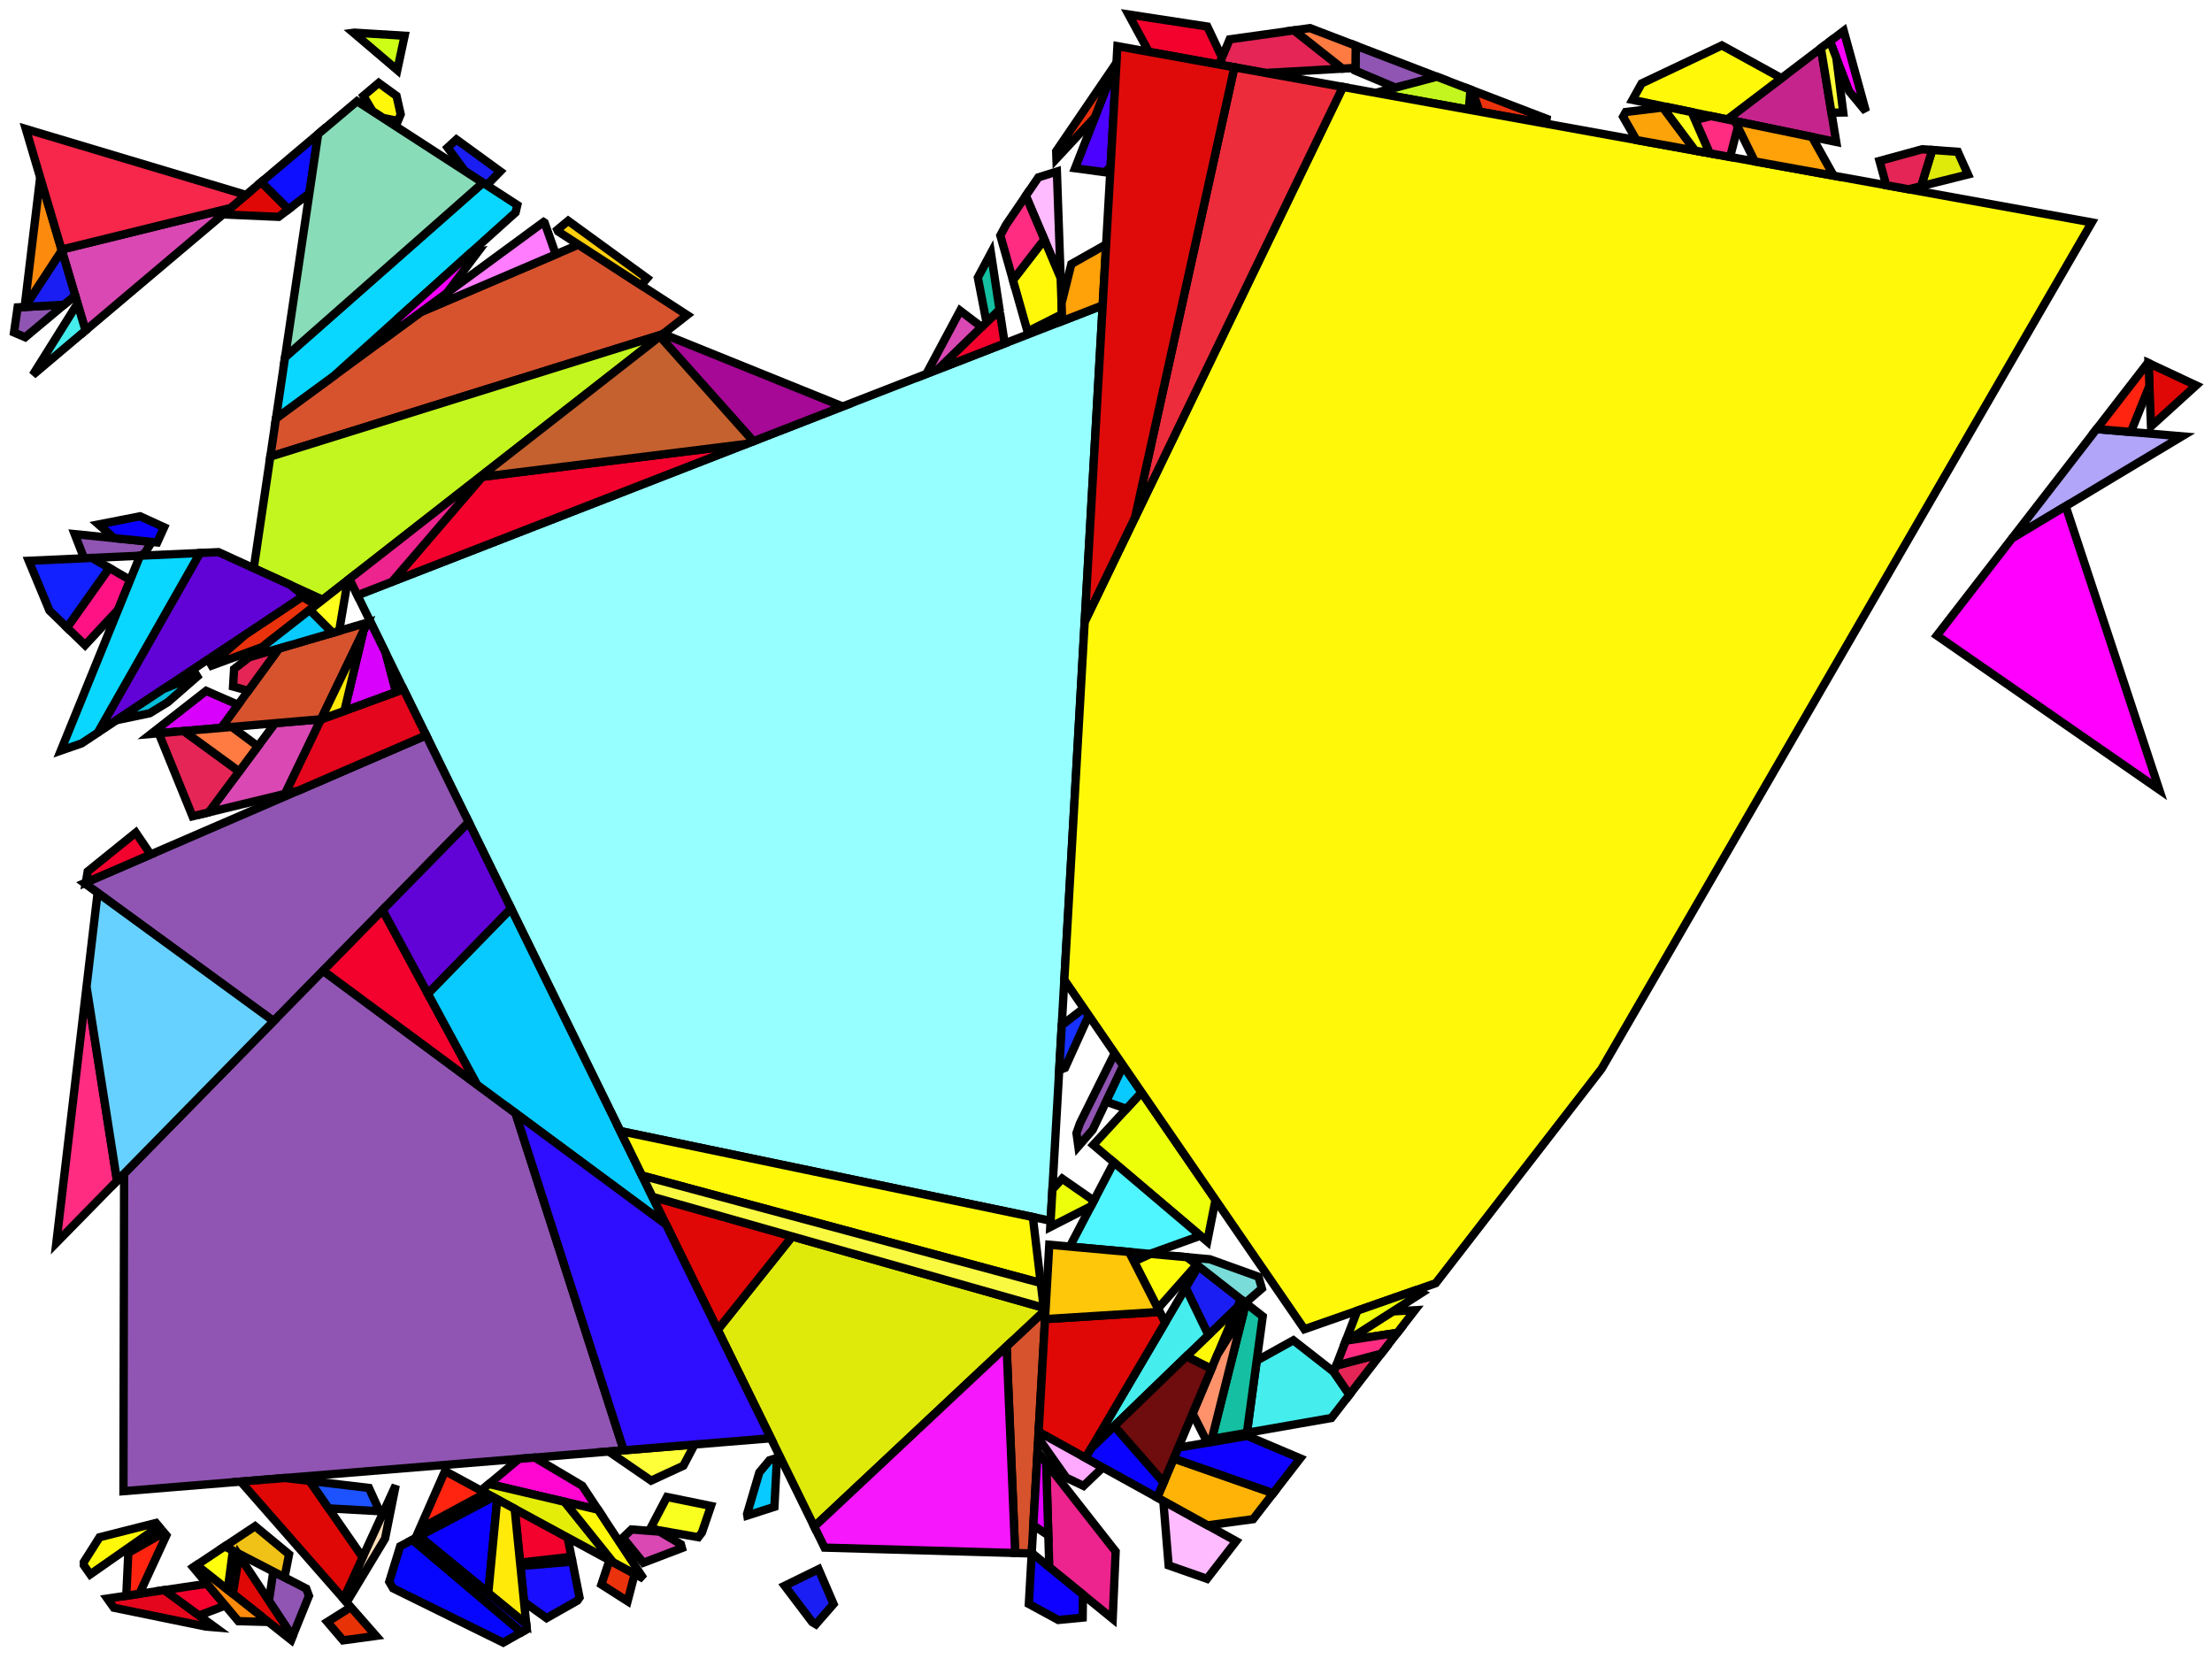 <?xml version="1.0" encoding="iso-8859-1" standalone="no"?>
<!DOCTYPE svg PUBLIC "-//W3C//DTD SVG 1.0//EN" "http://www.w3.org/TR/2001/REC-SVG-20010904/DTD/svg10.dtd">
<svg xmlns="http://www.w3.org/2000/svg" width="800" height="600">
<path style="fill:rgb(0, 0, 0);fill-opacity:0.0;fill-rule:evenodd;stroke:rgb(0, 0, 0);stroke-width:0.0;" d="M 0, 600 L 800, 600 L 800, 0 L 0, 0 z "/>
<path style="fill:rgb(150, 255, 255);fill-opacity:1.0;fill-rule:evenodd;stroke:rgb(0, 0, 0);stroke-width:3.0;" d="M 379.974, 441.504 L 224.312, 409.07 L 129.255, 215.289 L 398.8, 110.42 z "/>
<path style="fill:rgb(144, 85, 179);fill-opacity:1.0;fill-rule:evenodd;stroke:rgb(0, 0, 0);stroke-width:3.0;" d="M 169.508, 297.347 L 98.965, 369.306 L 30.539, 319.408 L 154.105, 265.949 z "/>
<path style="fill:rgb(144, 85, 179);fill-opacity:1.0;fill-rule:evenodd;stroke:rgb(0, 0, 0);stroke-width:3.0;" d="M 9.114, 121.976 L 5.069, 120.246 L 6.369, 111.162 L 23.178, 110.212 z "/>
<path style="fill:rgb(144, 85, 179);fill-opacity:1.0;fill-rule:evenodd;stroke:rgb(0, 0, 0);stroke-width:3.0;" d="M 519.666, 27.751 L 504.717, 31.685 L 490.217, 25.578 L 490.314, 16.505 z "/>
<path style="fill:rgb(144, 85, 179);fill-opacity:1.0;fill-rule:evenodd;stroke:rgb(0, 0, 0);stroke-width:3.0;" d="M 110.771, 574.547 L 111.74, 577.155 L 105.786, 591.862 L 97.273, 578.977 L 98.665, 569.536 L 99.89, 568.913 z "/>
<path style="fill:rgb(144, 85, 179);fill-opacity:1.0;fill-rule:evenodd;stroke:rgb(0, 0, 0);stroke-width:3.0;" d="M 186.444, 402.583 L 225.577, 524.516 L 44.65, 539.308 L 44.885, 424.471 L 116.833, 351.08 z "/>
<path style="fill:rgb(144, 85, 179);fill-opacity:1.0;fill-rule:evenodd;stroke:rgb(0, 0, 0);stroke-width:3.0;" d="M 406.241, 385.397 L 395.175, 408.628 L 389.992, 414.587 L 389.325, 409.797 L 390.586, 406.227 L 403.155, 380.907 z "/>
<path style="fill:rgb(144, 85, 179);fill-opacity:1.0;fill-rule:evenodd;stroke:rgb(0, 0, 0);stroke-width:3.0;" d="M 54.904, 196 L 52.387, 199.985 L 50.863, 200.974 L 30.405, 201.907 L 27.008, 193.172 z "/>
<path style="fill:rgb(255, 223, 189);fill-opacity:1.0;fill-rule:evenodd;stroke:rgb(0, 0, 0);stroke-width:3.0;" d="M 139.259, 556.454 L 125.366, 579.504 L 124.26, 578.243 L 143.117, 537.167 z "/>
<path style="fill:rgb(249, 255, 30);fill-opacity:1.0;fill-rule:evenodd;stroke:rgb(0, 0, 0);stroke-width:3.0;" d="M 257.144, 544.647 L 253.868, 554.249 L 252.56, 555.958 L 237.492, 553.302 L 235.56, 552.157 L 241.217, 541.402 z "/>
<path style="fill:rgb(217, 72, 179);fill-opacity:1.0;fill-rule:evenodd;stroke:rgb(0, 0, 0);stroke-width:3.0;" d="M 355.021, 118.273 L 339.272, 133.579 L 335.014, 135.236 L 347.248, 112.354 z "/>
<path style="fill:rgb(217, 72, 179);fill-opacity:1.0;fill-rule:evenodd;stroke:rgb(0, 0, 0);stroke-width:3.0;" d="M 238.568, 553.941 L 246.251, 558.498 L 246.628, 559.866 L 232.662, 565.204 L 225.261, 556.126 L 228.384, 553.152 z "/>
<path style="fill:rgb(217, 72, 179);fill-opacity:1.0;fill-rule:evenodd;stroke:rgb(0, 0, 0);stroke-width:3.0;" d="M 30.927, 119.52 L 22.258, 90.258 L 83.413, 75.202 z "/>
<path style="fill:rgb(217, 72, 179);fill-opacity:1.0;fill-rule:evenodd;stroke:rgb(0, 0, 0);stroke-width:3.0;" d="M 103.119, 287.096 L 75.468, 293.806 L 99.501, 261.555 L 116.106, 260.121 z "/>
<path style="fill:rgb(215, 83, 45);fill-opacity:1.0;fill-rule:evenodd;stroke:rgb(0, 0, 0);stroke-width:3.0;" d="M 377.955, 477.016 L 373.132, 561.839 L 367.145, 561.669 L 364.059, 486.898 L 377.616, 474.186 z "/>
<path style="fill:rgb(215, 83, 45);fill-opacity:1.0;fill-rule:evenodd;stroke:rgb(0, 0, 0);stroke-width:3.0;" d="M 248.525, 113.944 L 239.622, 120.898 L 97.76, 165.141 L 99.812, 151.313 L 152.204, 112.872 L 209.218, 88.482 z "/>
<path style="fill:rgb(215, 83, 45);fill-opacity:1.0;fill-rule:evenodd;stroke:rgb(0, 0, 0);stroke-width:3.0;" d="M 116.106, 260.121 L 80.019, 263.237 L 100.896, 234.55 L 132.943, 225.151 z "/>
<path style="fill:rgb(228, 6, 28);fill-opacity:1.0;fill-rule:evenodd;stroke:rgb(0, 0, 0);stroke-width:3.0;" d="M 154.105, 265.949 L 107.917, 285.932 L 103.119, 287.096 L 116.07, 260.195 L 145.927, 249.277 z "/>
<path style="fill:rgb(228, 6, 28);fill-opacity:1.0;fill-rule:evenodd;stroke:rgb(0, 0, 0);stroke-width:3.0;" d="M 77.829, 588.555 L 74.512, 588.282 L 41.174, 581.459 L 38.828, 578.144 L 59.436, 575.077 z "/>
<path style="fill:rgb(194, 246, 30);fill-opacity:1.0;fill-rule:evenodd;stroke:rgb(0, 0, 0);stroke-width:3.0;" d="M 531.827, 32.411 L 531.208, 39.678 L 497.511, 33.582 L 519.666, 27.751 z "/>
<path style="fill:rgb(194, 246, 30);fill-opacity:1.0;fill-rule:evenodd;stroke:rgb(0, 0, 0);stroke-width:3.0;" d="M 116.716, 216.917 L 91.77, 205.514 L 97.76, 165.141 L 239.622, 120.898 z "/>
<path style="fill:rgb(243, 2, 45);fill-opacity:1.0;fill-rule:evenodd;stroke:rgb(0, 0, 0);stroke-width:3.0;" d="M 361.838, 114.209 L 363.361, 124.207 L 339.272, 133.579 L 359.477, 113.941 z "/>
<path style="fill:rgb(243, 2, 45);fill-opacity:1.0;fill-rule:evenodd;stroke:rgb(0, 0, 0);stroke-width:3.0;" d="M 54.488, 309.047 L 31.034, 319.194 L 31.713, 315.173 L 49.111, 301.123 z "/>
<path style="fill:rgb(243, 2, 45);fill-opacity:1.0;fill-rule:evenodd;stroke:rgb(0, 0, 0);stroke-width:3.0;" d="M 205.285, 556.068 L 206.667, 563.031 L 188.095, 565.144 L 186.142, 545.688 z "/>
<path style="fill:rgb(243, 2, 45);fill-opacity:1.0;fill-rule:evenodd;stroke:rgb(0, 0, 0);stroke-width:3.0;" d="M 436.651, 9.598 L 441.975, 20.81 L 440.915, 23.344 L 415.481, 18.742 L 408.155, 5.231 z "/>
<path style="fill:rgb(243, 2, 45);fill-opacity:1.0;fill-rule:evenodd;stroke:rgb(0, 0, 0);stroke-width:3.0;" d="M 81.48, 580.675 L 71.967, 584.259 L 59.436, 575.077 L 74.858, 572.782 z "/>
<path style="fill:rgb(243, 2, 45);fill-opacity:1.0;fill-rule:evenodd;stroke:rgb(0, 0, 0);stroke-width:3.0;" d="M 141.77, 210.42 L 174.388, 172.45 L 269.91, 160.565 z "/>
<path style="fill:rgb(243, 2, 45);fill-opacity:1.0;fill-rule:evenodd;stroke:rgb(0, 0, 0);stroke-width:3.0;" d="M 172.561, 392.311 L 116.833, 351.08 L 138.365, 329.115 z "/>
<path style="fill:rgb(237, 255, 9);fill-opacity:1.0;fill-rule:evenodd;stroke:rgb(0, 0, 0);stroke-width:3.0;" d="M 439.608, 433.948 L 436.62, 449.027 L 395.399, 414.065 L 412.881, 395.059 z "/>
<path style="fill:rgb(234, 50, 12);fill-opacity:1.0;fill-rule:evenodd;stroke:rgb(0, 0, 0);stroke-width:3.0;" d="M 396.046, 42.342 L 382.074, 57.381 L 381.979, 54.704 L 403.653, 22.893 z "/>
<path style="fill:rgb(234, 50, 12);fill-opacity:1.0;fill-rule:evenodd;stroke:rgb(0, 0, 0);stroke-width:3.0;" d="M 113.054, 218.043 L 114.147, 218.923 L 94.831, 234.014 L 75.401, 241.144 L 88.926, 229.358 L 109.304, 215.807 z "/>
<path style="fill:rgb(234, 50, 12);fill-opacity:1.0;fill-rule:evenodd;stroke:rgb(0, 0, 0);stroke-width:3.0;" d="M 560.478, 43.388 L 554.157, 43.829 L 535.062, 40.375 L 532.48, 32.661 z "/>
<path style="fill:rgb(234, 50, 12);fill-opacity:1.0;fill-rule:evenodd;stroke:rgb(0, 0, 0);stroke-width:3.0;" d="M 229.549, 569.225 L 226.976, 579.112 L 217.503, 573.072 L 220.422, 564.276 z "/>
<path style="fill:rgb(23, 49, 255);fill-opacity:1.0;fill-rule:evenodd;stroke:rgb(0, 0, 0);stroke-width:3.0;" d="M 393.763, 367.241 L 385.178, 386.21 L 383.072, 387.031 L 383.995, 370.79 L 391.981, 364.648 z "/>
<path style="fill:rgb(237, 35, 142);fill-opacity:1.0;fill-rule:evenodd;stroke:rgb(0, 0, 0);stroke-width:3.0;" d="M 141.77, 210.42 L 129.255, 215.289 L 126.358, 209.384 L 175.925, 170.66 z "/>
<path style="fill:rgb(237, 35, 142);fill-opacity:1.0;fill-rule:evenodd;stroke:rgb(0, 0, 0);stroke-width:3.0;" d="M 403.492, 561.116 L 402.425, 585.479 L 379.489, 566.797 L 378.36, 529.071 z "/>
<path style="fill:rgb(240, 194, 23);fill-opacity:1.0;fill-rule:evenodd;stroke:rgb(0, 0, 0);stroke-width:3.0;" d="M 104.543, 562.148 L 102.906, 570.475 L 81.273, 559.273 L 92.256, 551.97 z "/>
<path style="fill:rgb(255, 255, 57);fill-opacity:1.0;fill-rule:evenodd;stroke:rgb(0, 0, 0);stroke-width:3.0;" d="M 247.168, 530.091 L 235.481, 535.49 L 220.149, 524.96 L 251.203, 522.421 z "/>
<path style="fill:rgb(165, 9, 150);fill-opacity:1.0;fill-rule:evenodd;stroke:rgb(0, 0, 0);stroke-width:3.0;" d="M 304.754, 147.009 L 272.443, 159.58 L 241.801, 125.204 L 239.084, 121.319 L 239.803, 120.757 z "/>
<path style="fill:rgb(255, 6, 209);fill-opacity:1.0;fill-rule:evenodd;stroke:rgb(0, 0, 0);stroke-width:3.0;" d="M 210.574, 537.337 L 216.298, 546.013 L 176.84, 536.703 L 187.739, 527.61 L 193.395, 527.147 z "/>
<path style="fill:rgb(255, 187, 255);fill-opacity:1.0;fill-rule:evenodd;stroke:rgb(0, 0, 0);stroke-width:3.0;" d="M 447.076, 557.372 L 436.535, 570.996 L 422.655, 566.147 L 420.72, 542.806 z "/>
<path style="fill:rgb(255, 187, 255);fill-opacity:1.0;fill-rule:evenodd;stroke:rgb(0, 0, 0);stroke-width:3.0;" d="M 383.6, 100.548 L 371.001, 70.818 L 375.546, 64.146 L 382.239, 62.035 z "/>
<path style="fill:rgb(9, 202, 255);fill-opacity:1.0;fill-rule:evenodd;stroke:rgb(0, 0, 0);stroke-width:3.0;" d="M 120.305, 228.857 L 94.35, 236.469 L 96.327, 232.845 L 112.041, 220.569 z "/>
<path style="fill:rgb(9, 202, 255);fill-opacity:1.0;fill-rule:evenodd;stroke:rgb(0, 0, 0);stroke-width:3.0;" d="M 240.89, 442.866 L 172.561, 392.311 L 154.735, 359.368 L 184.811, 328.543 z "/>
<path style="fill:rgb(9, 202, 255);fill-opacity:1.0;fill-rule:evenodd;stroke:rgb(0, 0, 0);stroke-width:3.0;" d="M 280.083, 544.957 L 270.284, 548.115 L 270.191, 547.541 L 274.627, 532.517 L 278.314, 528.114 L 280.993, 527.277 z "/>
<path style="fill:rgb(9, 202, 255);fill-opacity:1.0;fill-rule:evenodd;stroke:rgb(0, 0, 0);stroke-width:3.0;" d="M 412.881, 395.059 L 407.405, 401.012 L 400.029, 398.438 L 406.241, 385.397 z "/>
<path style="fill:rgb(197, 36, 140);fill-opacity:1.0;fill-rule:evenodd;stroke:rgb(0, 0, 0);stroke-width:3.0;" d="M 664.105, 51.342 L 624.669, 43.197 L 658.562, 17.439 z "/>
<path style="fill:rgb(228, 237, 8);fill-opacity:1.0;fill-rule:evenodd;stroke:rgb(0, 0, 0);stroke-width:3.0;" d="M 204.2, 543.158 L 221.726, 564.983 L 173.977, 539.091 L 176.84, 536.703 z "/>
<path style="fill:rgb(255, 249, 9);fill-opacity:1.0;fill-rule:evenodd;stroke:rgb(0, 0, 0);stroke-width:3.0;" d="M 644.305, 28.275 L 624.669, 43.197 L 590.406, 36.121 L 593.715, 30.181 L 622.739, 16.427 z "/>
<path style="fill:rgb(255, 249, 9);fill-opacity:1.0;fill-rule:evenodd;stroke:rgb(0, 0, 0);stroke-width:3.0;" d="M 373.536, 440.163 L 376.395, 464.007 L 232.205, 425.16 L 224.312, 409.07 z "/>
<path style="fill:rgb(255, 249, 9);fill-opacity:1.0;fill-rule:evenodd;stroke:rgb(0, 0, 0);stroke-width:3.0;" d="M 57.466, 552.049 L 32.642, 569.399 L 30.317, 566.112 L 30.308, 564.959 L 35.999, 555.969 L 56.414, 550.796 z "/>
<path style="fill:rgb(255, 249, 9);fill-opacity:1.0;fill-rule:evenodd;stroke:rgb(0, 0, 0);stroke-width:3.0;" d="M 505.373, 482.024 L 487.296, 484.79 L 503.716, 474.282 L 511.69, 473.861 z "/>
<path style="fill:rgb(255, 249, 9);fill-opacity:1.0;fill-rule:evenodd;stroke:rgb(0, 0, 0);stroke-width:3.0;" d="M 756.52, 80.437 L 579.23, 386.567 L 519.249, 464.091 L 471.756, 480.726 L 384.928, 354.386 L 392.294, 224.835 L 485.692, 31.444 z "/>
<path style="fill:rgb(255, 249, 9);fill-opacity:1.0;fill-rule:evenodd;stroke:rgb(0, 0, 0);stroke-width:3.0;" d="M 143.414, 34.686 L 144.916, 41.34 L 143.922, 43.726 L 138.432, 42.629 L 134.746, 40.24 L 131.434, 34.655 L 136.959, 29.989 z "/>
<path style="fill:rgb(255, 249, 9);fill-opacity:1.0;fill-rule:evenodd;stroke:rgb(0, 0, 0);stroke-width:3.0;" d="M 438.127, 495.074 L 429.058, 490.55 L 447.57, 472.654 z "/>
<path style="fill:rgb(255, 249, 9);fill-opacity:1.0;fill-rule:evenodd;stroke:rgb(0, 0, 0);stroke-width:3.0;" d="M 383.6, 100.548 L 384.063, 113.641 L 371.616, 119.902 L 366.345, 101.285 L 377.693, 86.609 z "/>
<path style="fill:rgb(255, 249, 9);fill-opacity:1.0;fill-rule:evenodd;stroke:rgb(0, 0, 0);stroke-width:3.0;" d="M 216.298, 546.013 L 232.762, 570.967 L 221.726, 564.983 L 204.2, 543.158 z "/>
<path style="fill:rgb(255, 161, 8);fill-opacity:1.0;fill-rule:evenodd;stroke:rgb(0, 0, 0);stroke-width:3.0;" d="M 655.35, 49.534 L 663.173, 63.551 L 634.647, 58.39 L 627.448, 43.772 z "/>
<path style="fill:rgb(255, 161, 8);fill-opacity:1.0;fill-rule:evenodd;stroke:rgb(0, 0, 0);stroke-width:3.0;" d="M 398.8, 110.42 L 384.151, 116.119 L 383.923, 109.675 L 387.463, 95.501 L 400.053, 88.391 z "/>
<path style="fill:rgb(204, 255, 21);fill-opacity:1.0;fill-rule:evenodd;stroke:rgb(0, 0, 0);stroke-width:3.0;" d="M 146.341, 12.928 L 143.688, 25.343 L 127.83, 11.853 L 128.143, 11.81 z "/>
<path style="fill:rgb(79, 246, 255);fill-opacity:1.0;fill-rule:evenodd;stroke:rgb(0, 0, 0);stroke-width:3.0;" d="M 434.136, 446.92 L 415.936, 453.471 L 386.913, 450.845 L 402.852, 420.386 z "/>
<path style="fill:rgb(27, 30, 243);fill-opacity:1.0;fill-rule:evenodd;stroke:rgb(0, 0, 0);stroke-width:3.0;" d="M 301.468, 580.113 L 295.063, 587.449 L 293.772, 586.684 L 283.786, 573.519 L 296.049, 567.519 z "/>
<path style="fill:rgb(27, 30, 243);fill-opacity:1.0;fill-rule:evenodd;stroke:rgb(0, 0, 0);stroke-width:3.0;" d="M 180.924, 61.98 L 176.039, 66.989 L 168.121, 61.86 L 161.877, 53.375 L 165.068, 50.443 z "/>
<path style="fill:rgb(27, 30, 243);fill-opacity:1.0;fill-rule:evenodd;stroke:rgb(0, 0, 0);stroke-width:3.0;" d="M 448.739, 469.877 L 447.57, 472.654 L 437.039, 482.835 L 428.798, 465.77 L 433.426, 457.908 z "/>
<path style="fill:rgb(27, 30, 243);fill-opacity:1.0;fill-rule:evenodd;stroke:rgb(0, 0, 0);stroke-width:3.0;" d="M 27.178, 106.866 L 23.178, 110.212 L 8.968, 111.015 L 22.351, 90.571 z "/>
<path style="fill:rgb(69, 237, 237);fill-opacity:1.0;fill-rule:evenodd;stroke:rgb(0, 0, 0);stroke-width:3.0;" d="M 482.36, 496.155 L 488.043, 504.423 L 481.535, 512.834 L 450.96, 518.19 L 454.507, 492.094 L 467.757, 484.741 z "/>
<path style="fill:rgb(69, 237, 237);fill-opacity:1.0;fill-rule:evenodd;stroke:rgb(0, 0, 0);stroke-width:3.0;" d="M 437.039, 482.835 L 394.609, 523.852 L 428.798, 465.77 z "/>
<path style="fill:rgb(69, 237, 237);fill-opacity:1.0;fill-rule:evenodd;stroke:rgb(0, 0, 0);stroke-width:3.0;" d="M 30.927, 119.52 L 11.853, 135.627 L 28.039, 109.772 z "/>
<path style="fill:rgb(223, 234, 10);fill-opacity:1.0;fill-rule:evenodd;stroke:rgb(0, 0, 0);stroke-width:3.0;" d="M 708.069, 54.895 L 711.754, 63.084 L 694.808, 67.328 L 698.825, 54.243 z "/>
<path style="fill:rgb(223, 234, 10);fill-opacity:1.0;fill-rule:evenodd;stroke:rgb(0, 0, 0);stroke-width:3.0;" d="M 377.471, 472.981 L 377.616, 474.186 L 294.491, 552.134 L 259.559, 480.924 L 286.499, 447.179 z "/>
<path style="fill:rgb(223, 8, 6);fill-opacity:1.0;fill-rule:evenodd;stroke:rgb(0, 0, 0);stroke-width:3.0;" d="M 104.352, 75.69 L 100.778, 78.425 L 80.63, 77.552 L 94.489, 65.85 z "/>
<path style="fill:rgb(223, 8, 6);fill-opacity:1.0;fill-rule:evenodd;stroke:rgb(0, 0, 0);stroke-width:3.0;" d="M 111.986, 535.585 L 131.153, 563.229 L 124.26, 578.243 L 87.058, 535.841 L 103.096, 534.53 z "/>
<path style="fill:rgb(223, 8, 6);fill-opacity:1.0;fill-rule:evenodd;stroke:rgb(0, 0, 0);stroke-width:3.0;" d="M 421.391, 478.355 L 392.599, 527.265 L 375.631, 517.887 L 377.951, 477.075 L 419.406, 474.467 z "/>
<path style="fill:rgb(223, 8, 6);fill-opacity:1.0;fill-rule:evenodd;stroke:rgb(0, 0, 0);stroke-width:3.0;" d="M 105.786, 591.862 L 105.282, 593.105 L 84.205, 576.407 L 86.462, 562.614 z "/>
<path style="fill:rgb(223, 8, 6);fill-opacity:1.0;fill-rule:evenodd;stroke:rgb(0, 0, 0);stroke-width:3.0;" d="M 794.257, 139.38 L 777.968, 154.178 L 777.939, 154.193 L 777.049, 131.319 z "/>
<path style="fill:rgb(223, 8, 6);fill-opacity:1.0;fill-rule:evenodd;stroke:rgb(0, 0, 0);stroke-width:3.0;" d="M 286.499, 447.179 L 259.559, 480.924 L 235.977, 432.85 z "/>
<path style="fill:rgb(215, 1, 252);fill-opacity:1.0;fill-rule:evenodd;stroke:rgb(0, 0, 0);stroke-width:3.0;" d="M 139.402, 235.975 L 143.19, 250.278 L 124.552, 257.093 L 131.39, 228.376 L 132.943, 225.151 L 133.948, 224.856 z "/>
<path style="fill:rgb(215, 1, 252);fill-opacity:1.0;fill-rule:evenodd;stroke:rgb(0, 0, 0);stroke-width:3.0;" d="M 86.089, 254.895 L 80.019, 263.237 L 54.617, 265.43 L 74.546, 249.861 z "/>
<path style="fill:rgb(249, 249, 66);fill-opacity:1.0;fill-rule:evenodd;stroke:rgb(0, 0, 0);stroke-width:3.0;" d="M 376.395, 464.007 L 377.471, 472.981 L 235.977, 432.85 L 232.205, 425.16 z "/>
<path style="fill:rgb(246, 23, 252);fill-opacity:1.0;fill-rule:evenodd;stroke:rgb(0, 0, 0);stroke-width:3.0;" d="M 367.145, 561.669 L 298.21, 559.716 L 294.491, 552.134 L 364.059, 486.898 z "/>
<path style="fill:rgb(121, 220, 217);fill-opacity:1.0;fill-rule:evenodd;stroke:rgb(0, 0, 0);stroke-width:3.0;" d="M 437.553, 455.428 L 455.162, 461.761 L 456.371, 466.017 L 450.412, 471.184 L 429.297, 454.681 z "/>
<path style="fill:rgb(255, 19, 132);fill-opacity:1.0;fill-rule:evenodd;stroke:rgb(0, 0, 0);stroke-width:3.0;" d="M 47.094, 209.749 L 42.719, 220.508 L 30.768, 233.323 L 24.218, 226.963 L 39.525, 205.392 z "/>
<path style="fill:rgb(18, 33, 255);fill-opacity:1.0;fill-rule:evenodd;stroke:rgb(0, 0, 0);stroke-width:3.0;" d="M 39.525, 205.392 L 24.218, 226.963 L 17.871, 220.799 L 10.399, 202.819 L 33.244, 201.777 z "/>
<path style="fill:rgb(14, 15, 255);fill-opacity:1.0;fill-rule:evenodd;stroke:rgb(0, 0, 0);stroke-width:3.0;" d="M 111.888, 69.923 L 104.352, 75.69 L 94.489, 65.85 L 115.07, 48.471 z "/>
<path style="fill:rgb(177, 165, 249);fill-opacity:1.0;fill-rule:evenodd;stroke:rgb(0, 0, 0);stroke-width:3.0;" d="M 789.137, 157.801 L 727.676, 194.704 L 758.25, 155.188 z "/>
<path style="fill:rgb(10, 1, 255);fill-opacity:1.0;fill-rule:evenodd;stroke:rgb(0, 0, 0);stroke-width:3.0;" d="M 179.829, 542.264 L 176.601, 576.099 L 151.596, 555.602 L 178.389, 541.484 z "/>
<path style="fill:rgb(10, 1, 255);fill-opacity:1.0;fill-rule:evenodd;stroke:rgb(0, 0, 0);stroke-width:3.0;" d="M 59.356, 190.696 L 56.857, 196.198 L 41.273, 194.618 L 35.636, 189.671 L 50.665, 186.724 z "/>
<path style="fill:rgb(228, 37, 86);fill-opacity:1.0;fill-rule:evenodd;stroke:rgb(0, 0, 0);stroke-width:3.0;" d="M 86.508, 278.99 L 75.468, 293.806 L 69.629, 295.223 L 57.401, 265.19 L 66.487, 264.405 z "/>
<path style="fill:rgb(228, 37, 86);fill-opacity:1.0;fill-rule:evenodd;stroke:rgb(0, 0, 0);stroke-width:3.0;" d="M 485.534, 24.82 L 457.725, 26.385 L 440.915, 23.344 L 444.724, 14.235 L 468.021, 10.967 z "/>
<path style="fill:rgb(228, 37, 86);fill-opacity:1.0;fill-rule:evenodd;stroke:rgb(0, 0, 0);stroke-width:3.0;" d="M 89.785, 249.817 L 84.282, 248.307 L 84.665, 241.956 L 90.087, 237.72 L 100.896, 234.55 z "/>
<path style="fill:rgb(228, 37, 86);fill-opacity:1.0;fill-rule:evenodd;stroke:rgb(0, 0, 0);stroke-width:3.0;" d="M 698.825, 54.243 L 694.808, 67.328 L 690.297, 68.457 L 682.166, 66.986 L 679.753, 58.213 L 695.183, 53.986 z "/>
<path style="fill:rgb(228, 37, 86);fill-opacity:1.0;fill-rule:evenodd;stroke:rgb(0, 0, 0);stroke-width:3.0;" d="M 488.043, 504.423 L 482.376, 496.177 L 483.258, 493.884 L 499.533, 489.573 z "/>
<path style="fill:rgb(255, 44, 130);fill-opacity:1.0;fill-rule:evenodd;stroke:rgb(0, 0, 0);stroke-width:3.0;" d="M 42.324, 427.084 L 20.376, 449.472 L 31.298, 356.836 z "/>
<path style="fill:rgb(255, 44, 130);fill-opacity:1.0;fill-rule:evenodd;stroke:rgb(0, 0, 0);stroke-width:3.0;" d="M 627.448, 43.772 L 628.507, 45.922 L 625.707, 56.773 L 618.316, 55.436 L 613.045, 43.387 L 618.827, 41.991 z "/>
<path style="fill:rgb(255, 44, 130);fill-opacity:1.0;fill-rule:evenodd;stroke:rgb(0, 0, 0);stroke-width:3.0;" d="M 377.693, 86.609 L 366.345, 101.285 L 361.782, 85.17 L 363.823, 81.352 L 371.001, 70.818 z "/>
<path style="fill:rgb(255, 44, 130);fill-opacity:1.0;fill-rule:evenodd;stroke:rgb(0, 0, 0);stroke-width:3.0;" d="M 499.533, 489.573 L 483.258, 493.884 L 486.722, 484.878 L 505.373, 482.024 z "/>
<path style="fill:rgb(255, 124, 255);fill-opacity:1.0;fill-rule:evenodd;stroke:rgb(0, 0, 0);stroke-width:3.0;" d="M 196.963, 80.543 L 201.009, 91.994 L 152.204, 112.872 L 196.592, 80.303 z "/>
<path style="fill:rgb(237, 255, 10);fill-opacity:1.0;fill-rule:evenodd;stroke:rgb(0, 0, 0);stroke-width:3.0;" d="M 514.124, 467.621 L 487.296, 484.79 L 486.722, 484.878 L 490.898, 474.021 L 512.023, 466.622 z "/>
<path style="fill:rgb(237, 255, 10);fill-opacity:1.0;fill-rule:evenodd;stroke:rgb(0, 0, 0);stroke-width:3.0;" d="M 395.605, 434.235 L 394.538, 436.275 L 379.845, 443.77 L 380.621, 430.13 L 384.161, 426.282 z "/>
<path style="fill:rgb(255, 170, 255);fill-opacity:1.0;fill-rule:evenodd;stroke:rgb(0, 0, 0);stroke-width:3.0;" d="M 398.845, 530.717 L 391.867, 537.402 L 385.634, 534.417 L 375.507, 520.069 L 375.631, 517.887 z "/>
<path style="fill:rgb(255, 255, 27);fill-opacity:1.0;fill-rule:evenodd;stroke:rgb(0, 0, 0);stroke-width:3.0;" d="M 122.674, 228.162 L 120.305, 228.857 L 112.041, 220.569 L 125.773, 209.841 z "/>
<path style="fill:rgb(102, 209, 255);fill-opacity:1.0;fill-rule:evenodd;stroke:rgb(0, 0, 0);stroke-width:3.0;" d="M 98.965, 369.306 L 42.324, 427.084 L 31.298, 356.836 L 35.302, 322.882 z "/>
<path style="fill:rgb(252, 138, 13);fill-opacity:1.0;fill-rule:evenodd;stroke:rgb(0, 0, 0);stroke-width:3.0;" d="M 94.602, 584.644 L 94.93, 586.546 L 86.212, 586.315 L 69.88, 566.848 L 71.107, 566.032 z "/>
<path style="fill:rgb(252, 138, 13);fill-opacity:1.0;fill-rule:evenodd;stroke:rgb(0, 0, 0);stroke-width:3.0;" d="M 22.351, 90.571 L 8.968, 111.015 L 8.903, 111.019 L 14.531, 64.176 z "/>
<path style="fill:rgb(20, 192, 161);fill-opacity:1.0;fill-rule:evenodd;stroke:rgb(0, 0, 0);stroke-width:3.0;" d="M 361.498, 111.977 L 356.781, 116.562 L 353.651, 100.378 L 358.382, 91.53 z "/>
<path style="fill:rgb(20, 192, 161);fill-opacity:1.0;fill-rule:evenodd;stroke:rgb(0, 0, 0);stroke-width:3.0;" d="M 456.683, 476.085 L 450.96, 518.19 L 438.276, 520.412 L 450.599, 471.33 z "/>
<path style="fill:rgb(6, 6, 255);fill-opacity:1.0;fill-rule:evenodd;stroke:rgb(0, 0, 0);stroke-width:3.0;" d="M 188.654, 590.311 L 182.003, 594.075 L 142.168, 574.445 L 140.781, 572.066 L 144.739, 559.216 L 149.168, 556.882 z "/>
<path style="fill:rgb(25, 2, 255);fill-opacity:1.0;fill-rule:evenodd;stroke:rgb(0, 0, 0);stroke-width:3.0;" d="M 190.323, 587.348 L 190.515, 589.258 L 188.654, 590.311 L 149.168, 556.882 L 151.596, 555.602 z "/>
<path style="fill:rgb(97, 3, 215);fill-opacity:1.0;fill-rule:evenodd;stroke:rgb(0, 0, 0);stroke-width:3.0;" d="M 184.811, 328.543 L 154.735, 359.368 L 138.365, 329.115 L 169.508, 297.347 z "/>
<path style="fill:rgb(97, 3, 215);fill-opacity:1.0;fill-rule:evenodd;stroke:rgb(0, 0, 0);stroke-width:3.0;" d="M 104.995, 211.559 L 109.835, 215.454 L 35.36, 264.978 L 72.314, 199.995 L 79.029, 199.689 z "/>
<path style="fill:rgb(9, 215, 255);fill-opacity:1.0;fill-rule:evenodd;stroke:rgb(0, 0, 0);stroke-width:3.0;" d="M 187.094, 74.151 L 186.468, 76.834 L 120.725, 135.969 L 99.812, 151.313 L 103.096, 129.179 L 174.665, 66.099 z "/>
<path style="fill:rgb(9, 215, 255);fill-opacity:1.0;fill-rule:evenodd;stroke:rgb(0, 0, 0);stroke-width:3.0;" d="M 35.36, 264.978 L 29.549, 268.842 L 21.991, 271.472 L 50.66, 200.983 L 72.314, 199.995 z "/>
<path style="fill:rgb(255, 36, 15);fill-opacity:1.0;fill-rule:evenodd;stroke:rgb(0, 0, 0);stroke-width:3.0;" d="M 60.17, 555.273 L 50.41, 576.42 L 45.667, 577.126 L 46.406, 561.599 L 59.321, 554.261 z "/>
<path style="fill:rgb(255, 36, 15);fill-opacity:1.0;fill-rule:evenodd;stroke:rgb(0, 0, 0);stroke-width:3.0;" d="M 777.049, 131.319 L 777.37, 139.557 L 770.662, 156.238 L 758.25, 155.188 L 776.805, 131.205 z "/>
<path style="fill:rgb(255, 36, 15);fill-opacity:1.0;fill-rule:evenodd;stroke:rgb(0, 0, 0);stroke-width:3.0;" d="M 175.654, 540.001 L 151.764, 552.906 L 160.945, 532.025 z "/>
<path style="fill:rgb(26, 14, 255);fill-opacity:1.0;fill-rule:evenodd;stroke:rgb(0, 0, 0);stroke-width:3.0;" d="M 209.594, 577.779 L 208.806, 578.906 L 197.666, 585.211 L 189.523, 579.372 L 188.22, 566.388 L 207.016, 564.786 z "/>
<path style="fill:rgb(223, 2, 255);fill-opacity:1.0;fill-rule:evenodd;stroke:rgb(0, 0, 0);stroke-width:3.0;" d="M 378.36, 529.071 L 379.145, 555.297 L 373.711, 551.657 L 375.222, 525.071 z "/>
<path style="fill:rgb(255, 146, 107);fill-opacity:1.0;fill-rule:evenodd;stroke:rgb(0, 0, 0);stroke-width:3.0;" d="M 437.989, 521.556 L 436.682, 521.777 L 431.328, 511.217 L 440.335, 489.832 L 449.725, 474.809 z "/>
<path style="fill:rgb(255, 252, 11);fill-opacity:1.0;fill-rule:evenodd;stroke:rgb(0, 0, 0);stroke-width:3.0;" d="M 429.297, 454.681 L 432.791, 457.412 L 418.784, 473.248 L 410.104, 456.246 L 416.141, 453.49 z "/>
<path style="fill:rgb(75, 3, 255);fill-opacity:1.0;fill-rule:evenodd;stroke:rgb(0, 0, 0);stroke-width:3.0;" d="M 401.65, 60.313 L 399.634, 62.292 L 388.81, 60.84 L 403.653, 22.893 L 403.789, 22.694 z "/>
<path style="fill:rgb(255, 207, 14);fill-opacity:1.0;fill-rule:evenodd;stroke:rgb(0, 0, 0);stroke-width:3.0;" d="M 234.038, 100.631 L 231.859, 103.148 L 201.836, 83.7 L 201.571, 83.111 L 205.487, 79.855 z "/>
<path style="fill:rgb(255, 0, 255);fill-opacity:1.0;fill-rule:evenodd;stroke:rgb(0, 0, 0);stroke-width:3.0;" d="M 780.917, 285.594 L 700.485, 229.848 L 727.676, 194.704 L 747.075, 183.056 z "/>
<path style="fill:rgb(255, 0, 255);fill-opacity:1.0;fill-rule:evenodd;stroke:rgb(0, 0, 0);stroke-width:3.0;" d="M 674.829, 40.302 L 668.762, 32.979 L 661.843, 14.946 L 666.818, 11.165 z "/>
<path style="fill:rgb(252, 255, 57);fill-opacity:1.0;fill-rule:evenodd;stroke:rgb(0, 0, 0);stroke-width:3.0;" d="M 664.14, 20.932 L 666.641, 40.689 L 662.374, 40.754 L 658.562, 17.439 L 661.843, 14.946 z "/>
<path style="fill:rgb(197, 97, 46);fill-opacity:1.0;fill-rule:evenodd;stroke:rgb(0, 0, 0);stroke-width:3.0;" d="M 272.443, 159.58 L 269.91, 160.565 L 174.388, 172.45 L 175.925, 170.66 L 238.644, 121.662 z "/>
<path style="fill:rgb(255, 179, 6);fill-opacity:1.0;fill-rule:evenodd;stroke:rgb(0, 0, 0);stroke-width:3.0;" d="M 460.486, 540.04 L 453.22, 549.431 L 436.738, 551.658 L 418.532, 541.597 L 424.482, 527.47 z "/>
<path style="fill:rgb(15, 1, 255);fill-opacity:1.0;fill-rule:evenodd;stroke:rgb(0, 0, 0);stroke-width:3.0;" d="M 391.668, 576.718 L 391.562, 585.026 L 382.746, 585.883 L 372.093, 580.096 L 373.144, 561.628 z "/>
<path style="fill:rgb(15, 1, 255);fill-opacity:1.0;fill-rule:evenodd;stroke:rgb(0, 0, 0);stroke-width:3.0;" d="M 470.241, 527.432 L 460.486, 540.04 L 424.482, 527.47 L 426.128, 523.562 L 451.129, 519.332 z "/>
<path style="fill:rgb(255, 199, 9);fill-opacity:1.0;fill-rule:evenodd;stroke:rgb(0, 0, 0);stroke-width:3.0;" d="M 408.337, 452.784 L 419.406, 474.467 L 377.951, 477.075 L 379.481, 450.172 z "/>
<path style="fill:rgb(231, 50, 6);fill-opacity:1.0;fill-rule:evenodd;stroke:rgb(0, 0, 0);stroke-width:3.0;" d="M 136.014, 591.64 L 124.084, 593.261 L 118.387, 586.584 L 126.888, 581.239 z "/>
<path style="fill:rgb(252, 163, 9);fill-opacity:1.0;fill-rule:evenodd;stroke:rgb(0, 0, 0);stroke-width:3.0;" d="M 613.102, 54.493 L 591.831, 50.645 L 587.008, 42.223 L 587.959, 40.516 L 601.427, 38.877 z "/>
<path style="fill:rgb(255, 255, 26);fill-opacity:1.0;fill-rule:evenodd;stroke:rgb(0, 0, 0);stroke-width:3.0;" d="M 611.799, 40.54 L 618.316, 55.436 L 613.102, 54.493 L 601.427, 38.877 L 602.889, 38.7 z "/>
<path style="fill:rgb(255, 123, 66);fill-opacity:1.0;fill-rule:evenodd;stroke:rgb(0, 0, 0);stroke-width:3.0;" d="M 490.314, 16.505 L 490.228, 24.556 L 485.534, 24.82 L 468.021, 10.967 L 473.761, 10.162 z "/>
<path style="fill:rgb(255, 123, 66);fill-opacity:1.0;fill-rule:evenodd;stroke:rgb(0, 0, 0);stroke-width:3.0;" d="M 93.277, 269.907 L 86.508, 278.99 L 66.487, 264.405 L 83.85, 262.906 z "/>
<path style="fill:rgb(7, 189, 217);fill-opacity:1.0;fill-rule:evenodd;stroke:rgb(0, 0, 0);stroke-width:3.0;" d="M 60.703, 253.953 L 54.142, 257.958 L 42.132, 260.475 L 59.054, 249.222 L 72.307, 243.841 z "/>
<path style="fill:rgb(255, 234, 10);fill-opacity:1.0;fill-rule:evenodd;stroke:rgb(0, 0, 0);stroke-width:3.0;" d="M 186.142, 545.688 L 190.323, 587.348 L 176.601, 576.099 L 179.829, 542.264 z "/>
<path style="fill:rgb(29, 83, 255);fill-opacity:1.0;fill-rule:evenodd;stroke:rgb(0, 0, 0);stroke-width:3.0;" d="M 133.43, 538.13 L 137.269, 546.556 L 118.878, 545.526 L 111.986, 535.585 z "/>
<path style="fill:rgb(246, 39, 75);fill-opacity:1.0;fill-rule:evenodd;stroke:rgb(0, 0, 0);stroke-width:3.0;" d="M 88.989, 70.494 L 83.413, 75.202 L 22.258, 90.258 L 9.342, 46.66 z "/>
<path style="fill:rgb(136, 220, 184);fill-opacity:1.0;fill-rule:evenodd;stroke:rgb(0, 0, 0);stroke-width:3.0;" d="M 174.665, 66.099 L 103.096, 129.179 L 115.07, 48.471 L 129.128, 36.602 z "/>
<path style="fill:rgb(255, 234, 8);fill-opacity:1.0;fill-rule:evenodd;stroke:rgb(0, 0, 0);stroke-width:3.0;" d="M 124.552, 257.093 L 116.07, 260.195 L 131.39, 228.376 z "/>
<path style="fill:rgb(255, 255, 13);fill-opacity:1.0;fill-rule:evenodd;stroke:rgb(0, 0, 0);stroke-width:3.0;" d="M 84.225, 560.802 L 82.358, 574.944 L 71.107, 566.032 L 81.273, 559.273 z "/>
<path style="fill:rgb(47, 14, 255);fill-opacity:1.0;fill-rule:evenodd;stroke:rgb(0, 0, 0);stroke-width:3.0;" d="M 240.89, 442.866 L 278.808, 520.164 L 225.577, 524.516 L 186.444, 402.583 z "/>
<path style="fill:rgb(249, 1, 255);fill-opacity:1.0;fill-rule:evenodd;stroke:rgb(0, 0, 0);stroke-width:3.0;" d="M 161.605, 105.974 L 141.686, 120.589 L 143.801, 115.212 L 170.35, 91.332 L 172.948, 90.957 z "/>
<path style="fill:rgb(237, 44, 59);fill-opacity:1.0;fill-rule:evenodd;stroke:rgb(0, 0, 0);stroke-width:3.0;" d="M 485.692, 31.444 L 410.514, 187.11 L 446.422, 24.34 z "/>
<path style="fill:rgb(223, 11, 11);fill-opacity:1.0;fill-rule:evenodd;stroke:rgb(0, 0, 0);stroke-width:3.0;" d="M 446.422, 24.34 L 410.514, 187.11 L 392.294, 224.835 L 404.13, 16.689 z "/>
<path style="fill:rgb(10, 4, 255);fill-opacity:1.0;fill-rule:evenodd;stroke:rgb(0, 0, 0);stroke-width:3.0;" d="M 420.844, 536.107 L 418.532, 541.597 L 392.599, 527.265 L 394.609, 523.852 L 402.996, 515.743 z "/>
<path style="fill:rgb(110, 12, 14);fill-opacity:1.0;fill-rule:evenodd;stroke:rgb(0, 0, 0);stroke-width:3.0;" d="M 438.127, 495.074 L 420.844, 536.107 L 402.996, 515.743 L 429.058, 490.55 z "/>
</svg>